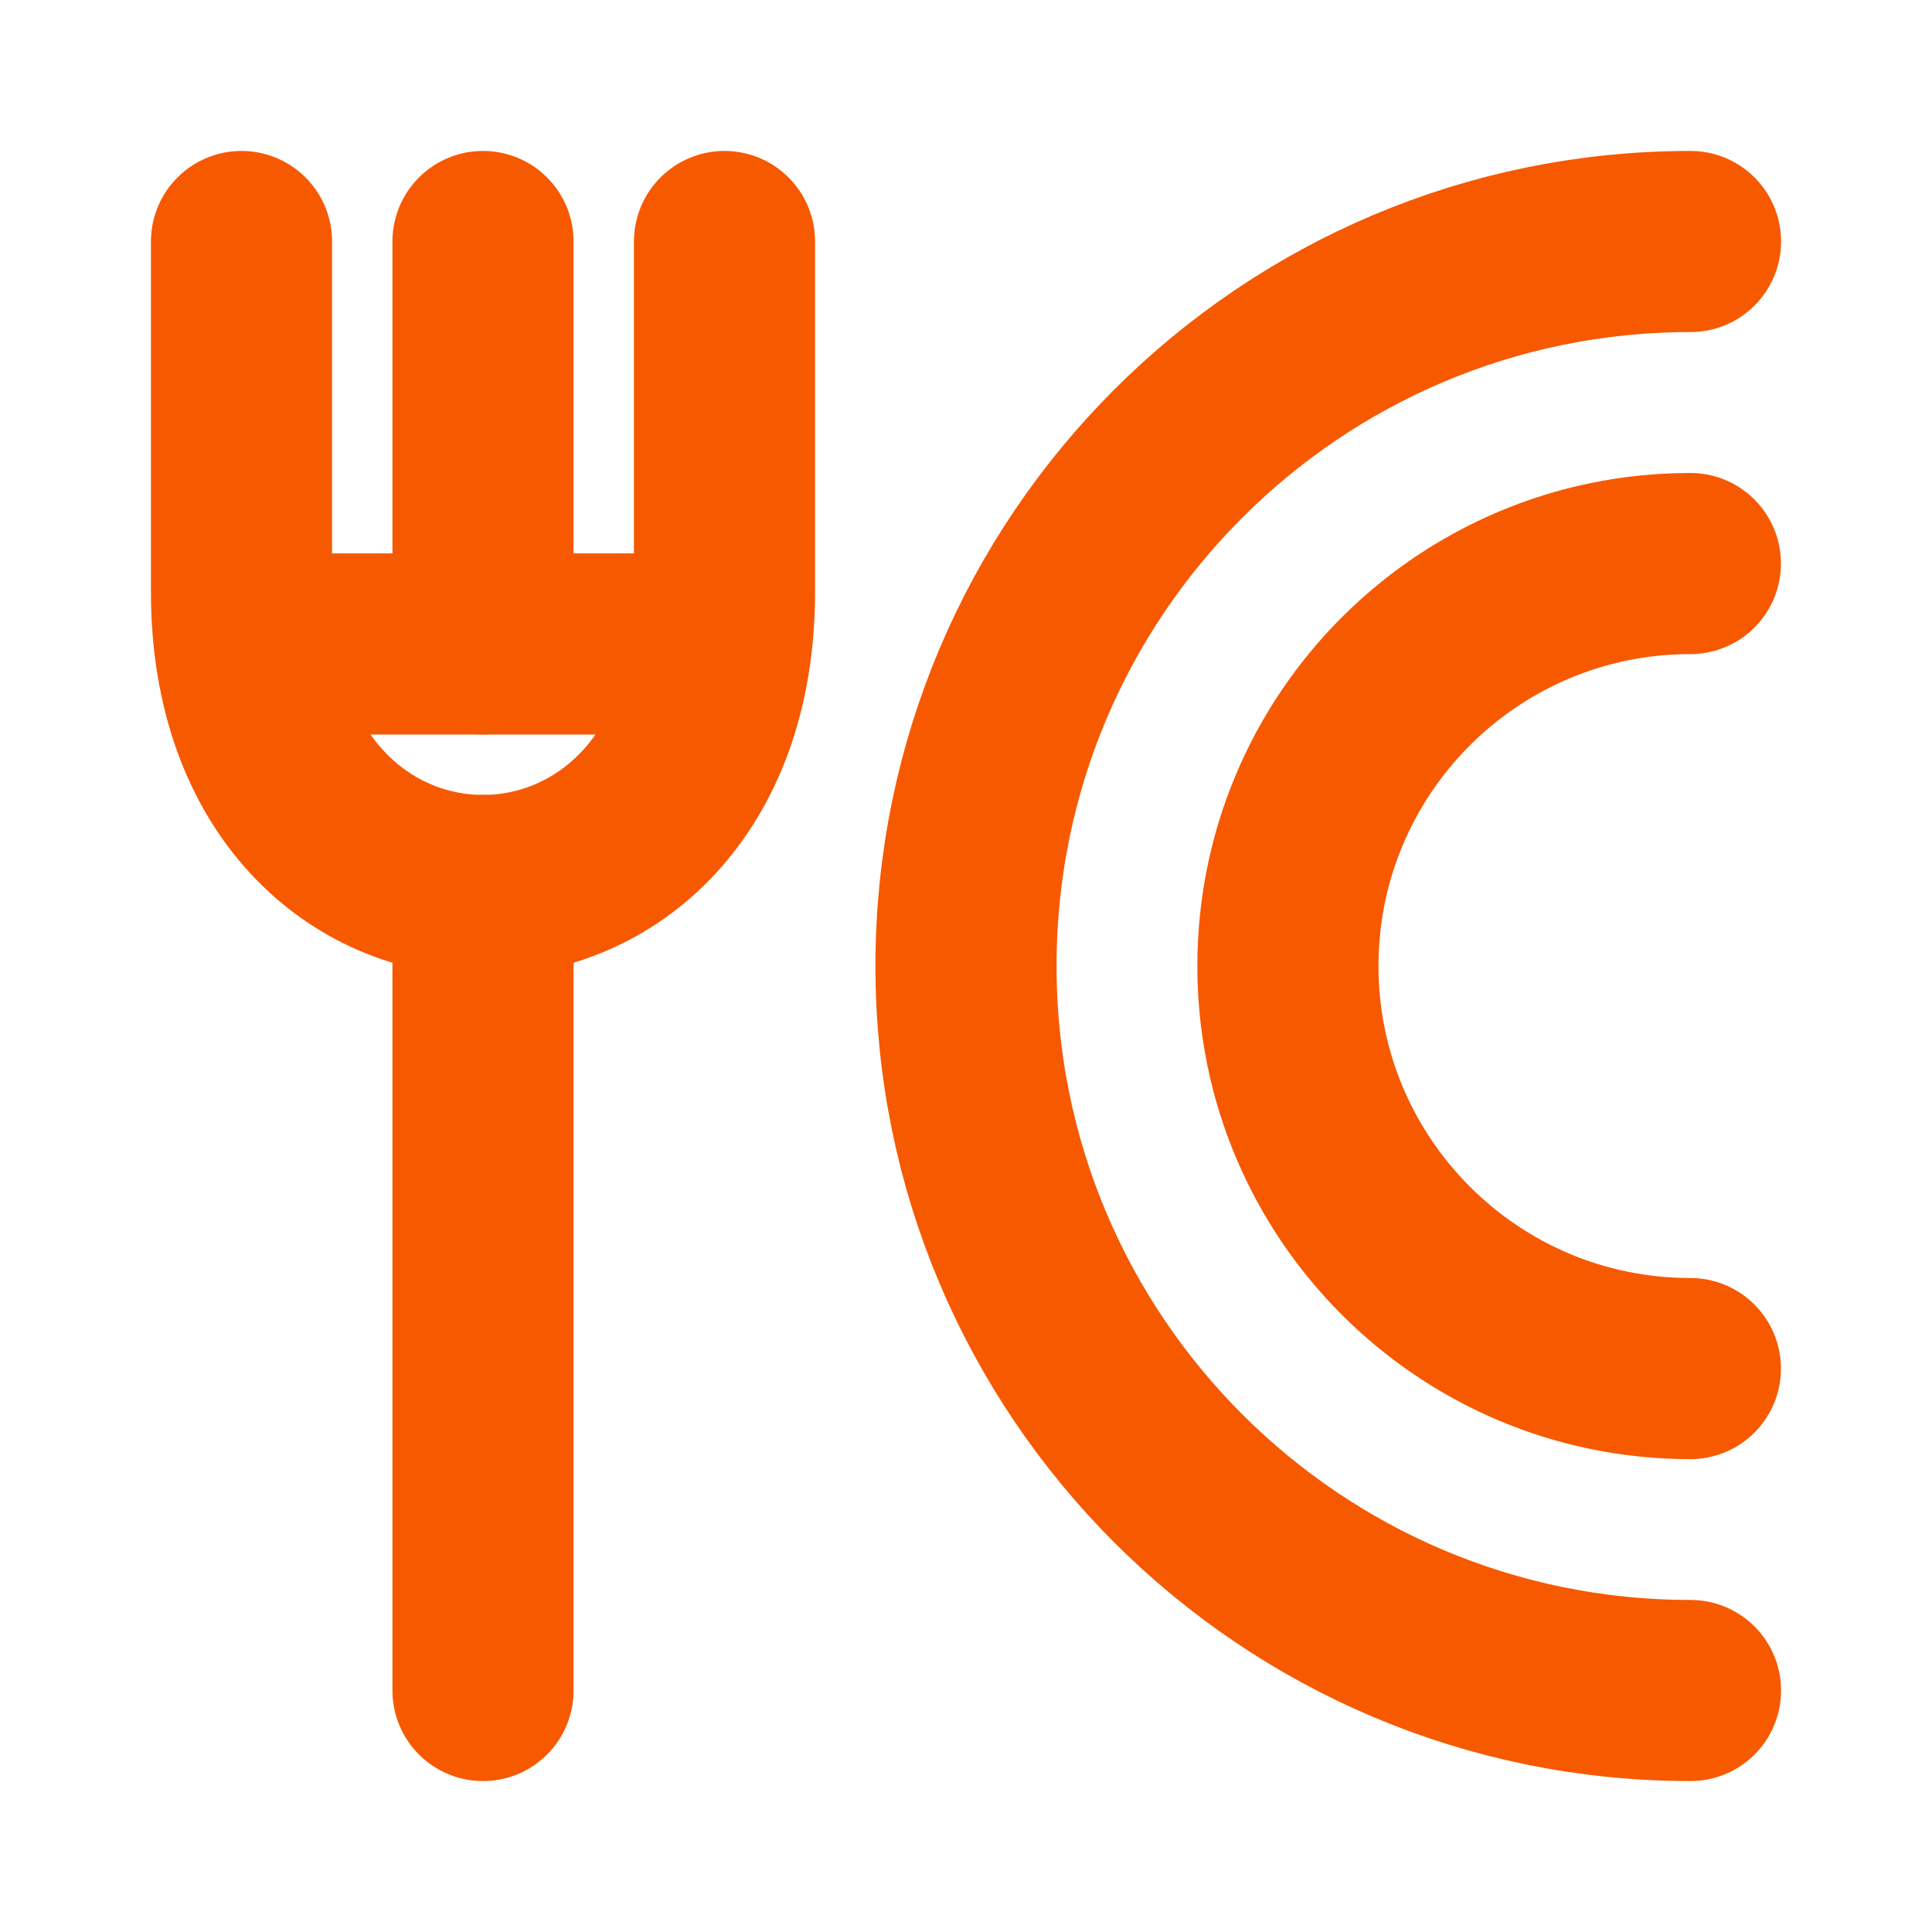 <svg width="16" height="16" viewBox="0 0 16 16" fill="none" xmlns="http://www.w3.org/2000/svg">
<path d="M13.999 11.334C12.158 11.334 10.666 9.841 10.666 8C10.666 6.159 12.158 4.667 13.999 4.667" stroke="#F75900" stroke-width="1.5" stroke-linecap="round"/>
<path d="M14 14C10.686 14 8 11.314 8 8C8 4.686 10.686 2 14 2" stroke="#F75900" stroke-width="1.5" stroke-linecap="round"/>
<path d="M4 2L4 5.333M4 14L4 7.333" stroke="#F75900" stroke-width="1.5" stroke-linecap="round" stroke-linejoin="round"/>
<path d="M2.334 5.333H5.667" stroke="#F75900" stroke-width="1.5" stroke-linecap="round" stroke-linejoin="round"/>
<path d="M6 2L6 4.901C6 8.144 2 8.144 2 4.901L2 2" stroke="#F75900" stroke-width="1.5" stroke-linecap="round" stroke-linejoin="round"/>
</svg>
